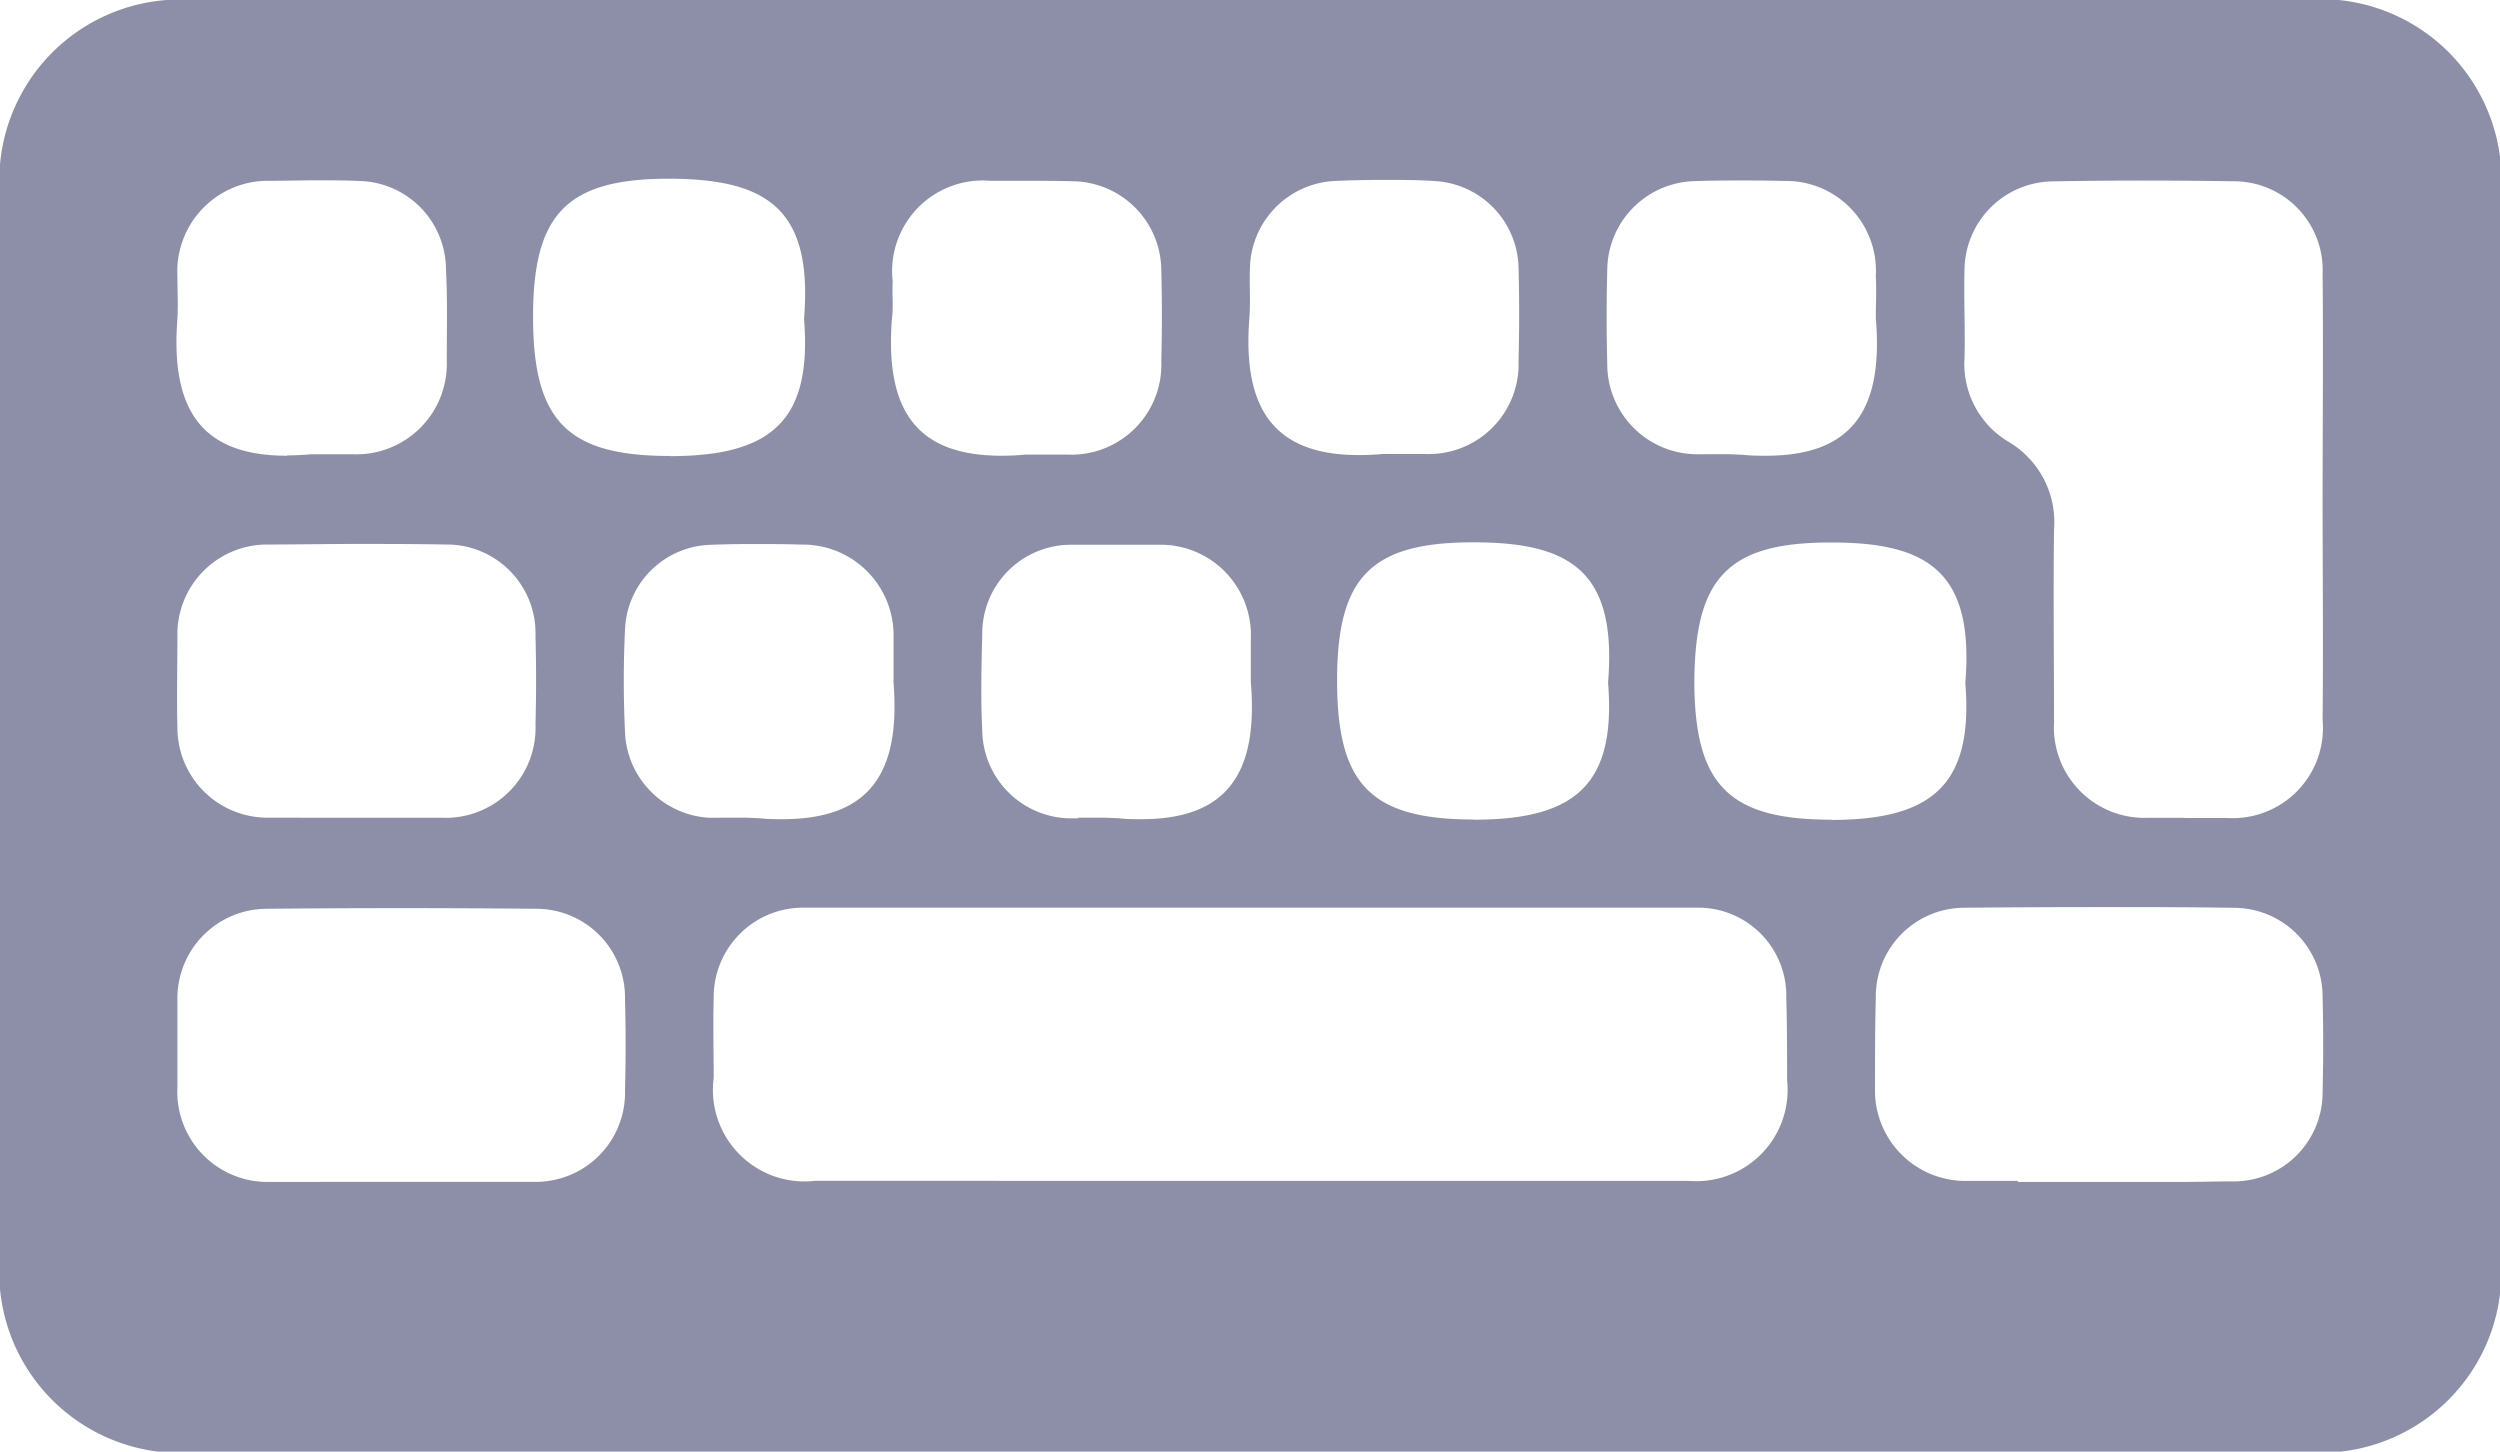 <svg xmlns="http://www.w3.org/2000/svg" width="31" height="18" viewBox="0 0 31 18">
  <path fill="#8D8FA9" d="M1475.33,610.642h-2.22a1.136,1.136,0,0,1-1.26-1.278c0-.329-0.01-0.657,0-0.985a1.108,1.108,0,0,1,1.1-1.124c1.86,0,3.72,0,5.59,0,1.84,0,3.67,0,5.51,0a1.092,1.092,0,0,1,1.1,1.118c0.01,0.339.01,0.68,0.01,1.02a1.133,1.133,0,0,1-1.22,1.25h-8.61m12.69,0c-0.21,0-.42,0-0.62,0a1.121,1.121,0,0,1-1.15-1.148c0-.374,0-0.75.01-1.124a1.1,1.1,0,0,1,1.1-1.115q0.84-.008,1.68-0.008c0.55,0,1.11,0,1.67.009a1.1,1.1,0,0,1,1.09,1.092q0.015,0.6,0,1.2a1.1,1.1,0,0,1-1.08,1.1c-0.22,0-.45.007-0.67,0.007-0.34,0-.68,0-1.03,0l-1,0m-21.05,0c-0.21,0-.41,0-0.62,0a1.119,1.119,0,0,1-1.15-1.177v-1.09a1.11,1.11,0,0,1,1.1-1.12q0.84-.008,1.68-0.008t1.68,0.008a1.1,1.1,0,0,1,1.09,1.123c0.01,0.374.01,0.75,0,1.124a1.106,1.106,0,0,1-1.11,1.139c-0.22,0-.43,0-0.64,0l-1.02,0-1.01,0m9.4-4.508c-0.05,0-.09,0-0.13,0a1.106,1.106,0,0,1-1.06-1.086c-0.02-.4-0.01-0.8,0-1.2a1.1,1.1,0,0,1,1.11-1.106c0.17,0,.34,0,0.5,0,0.19,0,.38,0,0.57,0a1.12,1.12,0,0,1,1.15,1.176v0.527c0.1,1.184-.34,1.7-1.36,1.7-0.1,0-.19,0-0.29-0.013-0.06,0-.13-0.006-0.19-0.006l-0.15,0-0.15,0m-9.64,0c-0.14,0-.29,0-0.43,0a1.116,1.116,0,0,1-1.1-1.119c-0.01-.375,0-0.75,0-1.125a1.113,1.113,0,0,1,1.11-1.143c0.37,0,.73-0.007,1.1-0.007s0.74,0,1.12.007a1.1,1.1,0,0,1,1.11,1.136c0.01,0.363.01,0.727,0,1.09a1.114,1.114,0,0,1-1.16,1.162c-0.13,0-.27,0-0.4,0h-1.02l-0.33,0m5.2,0c-0.05,0-.09,0-0.14,0a1.107,1.107,0,0,1-1.04-1.065c-0.02-.421-0.02-0.844,0-1.264a1.093,1.093,0,0,1,1.05-1.055c0.18-.007.35-0.01,0.53-0.01,0.2,0,.41,0,0.61.007a1.125,1.125,0,0,1,1.14,1.154v0.562c0.09,1.146-.32,1.689-1.38,1.689-0.09,0-.18,0-0.29-0.013-0.06,0-.12-0.006-0.18-0.006l-0.15,0-0.15,0m9.35,0.023c-1.28,0-1.7-.429-1.7-1.722,0-1.264.4-1.715,1.68-1.715h0.02c1.23,0,1.77.392,1.66,1.739,0.1,1.251-.39,1.7-1.66,1.7m4.43,0h0c-1.27,0-1.7-.426-1.7-1.723,0.01-1.258.4-1.714,1.68-1.714h0.03c1.21,0,1.76.388,1.65,1.74,0.1,1.245-.39,1.7-1.66,1.7m-10.29-4.516c-1.03,0-1.45-.532-1.36-1.7,0.02-.151,0-0.305.01-0.457a1.124,1.124,0,0,1,1.21-1.252c0.2,0,.39,0,0.59,0q0.225,0,.45.006a1.111,1.111,0,0,1,1.08,1.1q0.015,0.563,0,1.125a1.116,1.116,0,0,1-1.16,1.164h-0.52c-0.1.009-.2,0.014-0.3,0.014m-8.86,0c-1.03,0-1.45-.532-1.36-1.7,0.01-.175,0-0.352,0-0.527a1.124,1.124,0,0,1,1.15-1.182c0.19,0,.39-0.006.59-0.006,0.17,0,.34,0,0.51.008a1.1,1.1,0,0,1,1.08,1.1c0.02,0.374.01,0.749,0.01,1.124a1.122,1.122,0,0,1-1.16,1.165h-0.52c-0.11.009-.21,0.014-0.3,0.014m17.57-.014h-0.07a1.118,1.118,0,0,1-1.13-1.128c-0.01-.386-0.01-0.773,0-1.159a1.111,1.111,0,0,1,1.08-1.1c0.17-.006.35-0.008,0.52-0.008,0.19,0,.39,0,0.59.006a1.115,1.115,0,0,1,1.14,1.18c0.01,0.176,0,.351,0,0.527,0.1,1.172-.33,1.7-1.36,1.7-0.09,0-.19,0-0.29-0.012-0.06,0-.12-0.007-0.18-0.007l-0.15,0-0.15,0m5.96,4.509c-0.16,0-.31,0-0.47,0a1.122,1.122,0,0,1-1.15-1.181c0-.8-0.01-1.6,0-2.394a1.156,1.156,0,0,0-.57-1.091,1.123,1.123,0,0,1-.54-1.034c0.01-.364-0.01-0.728,0-1.092a1.107,1.107,0,0,1,1.09-1.1q0.555-.01,1.11-0.01,0.57,0,1.14.009a1.1,1.1,0,0,1,1.1,1.15c0.01,0.939,0,1.878,0,2.816,0,0.9.01,1.808,0,2.711a1.118,1.118,0,0,1-1.18,1.218l-0.53,0m-10.24-4.5c-1.03,0-1.44-.548-1.36-1.671,0.02-.221,0-0.446.01-0.668a1.105,1.105,0,0,1,1.05-1.06q0.315-.014.63-0.013c0.2,0,.41,0,0.61.014a1.1,1.1,0,0,1,1.04,1.073q0.015,0.579,0,1.159a1.114,1.114,0,0,1-1.14,1.153l-0.2,0-0.35,0c-0.1.009-.2,0.013-0.29,0.013m-8.54.011h0c-1.27,0-1.7-.427-1.7-1.724,0-1.258.4-1.714,1.68-1.714h0.02c1.22,0.006,1.77.389,1.66,1.74,0.1,1.246-.39,1.7-1.66,1.7M1478.5,596h-13.1a2.243,2.243,0,0,0-2.4,2.433V611.56a2.244,2.244,0,0,0,2.42,2.449h26.21a2.24,2.24,0,0,0,2.38-2.414V598.428a2.243,2.243,0,0,0-2.4-2.433H1478.5" transform="translate(-1463 -596)"/>
</svg>
